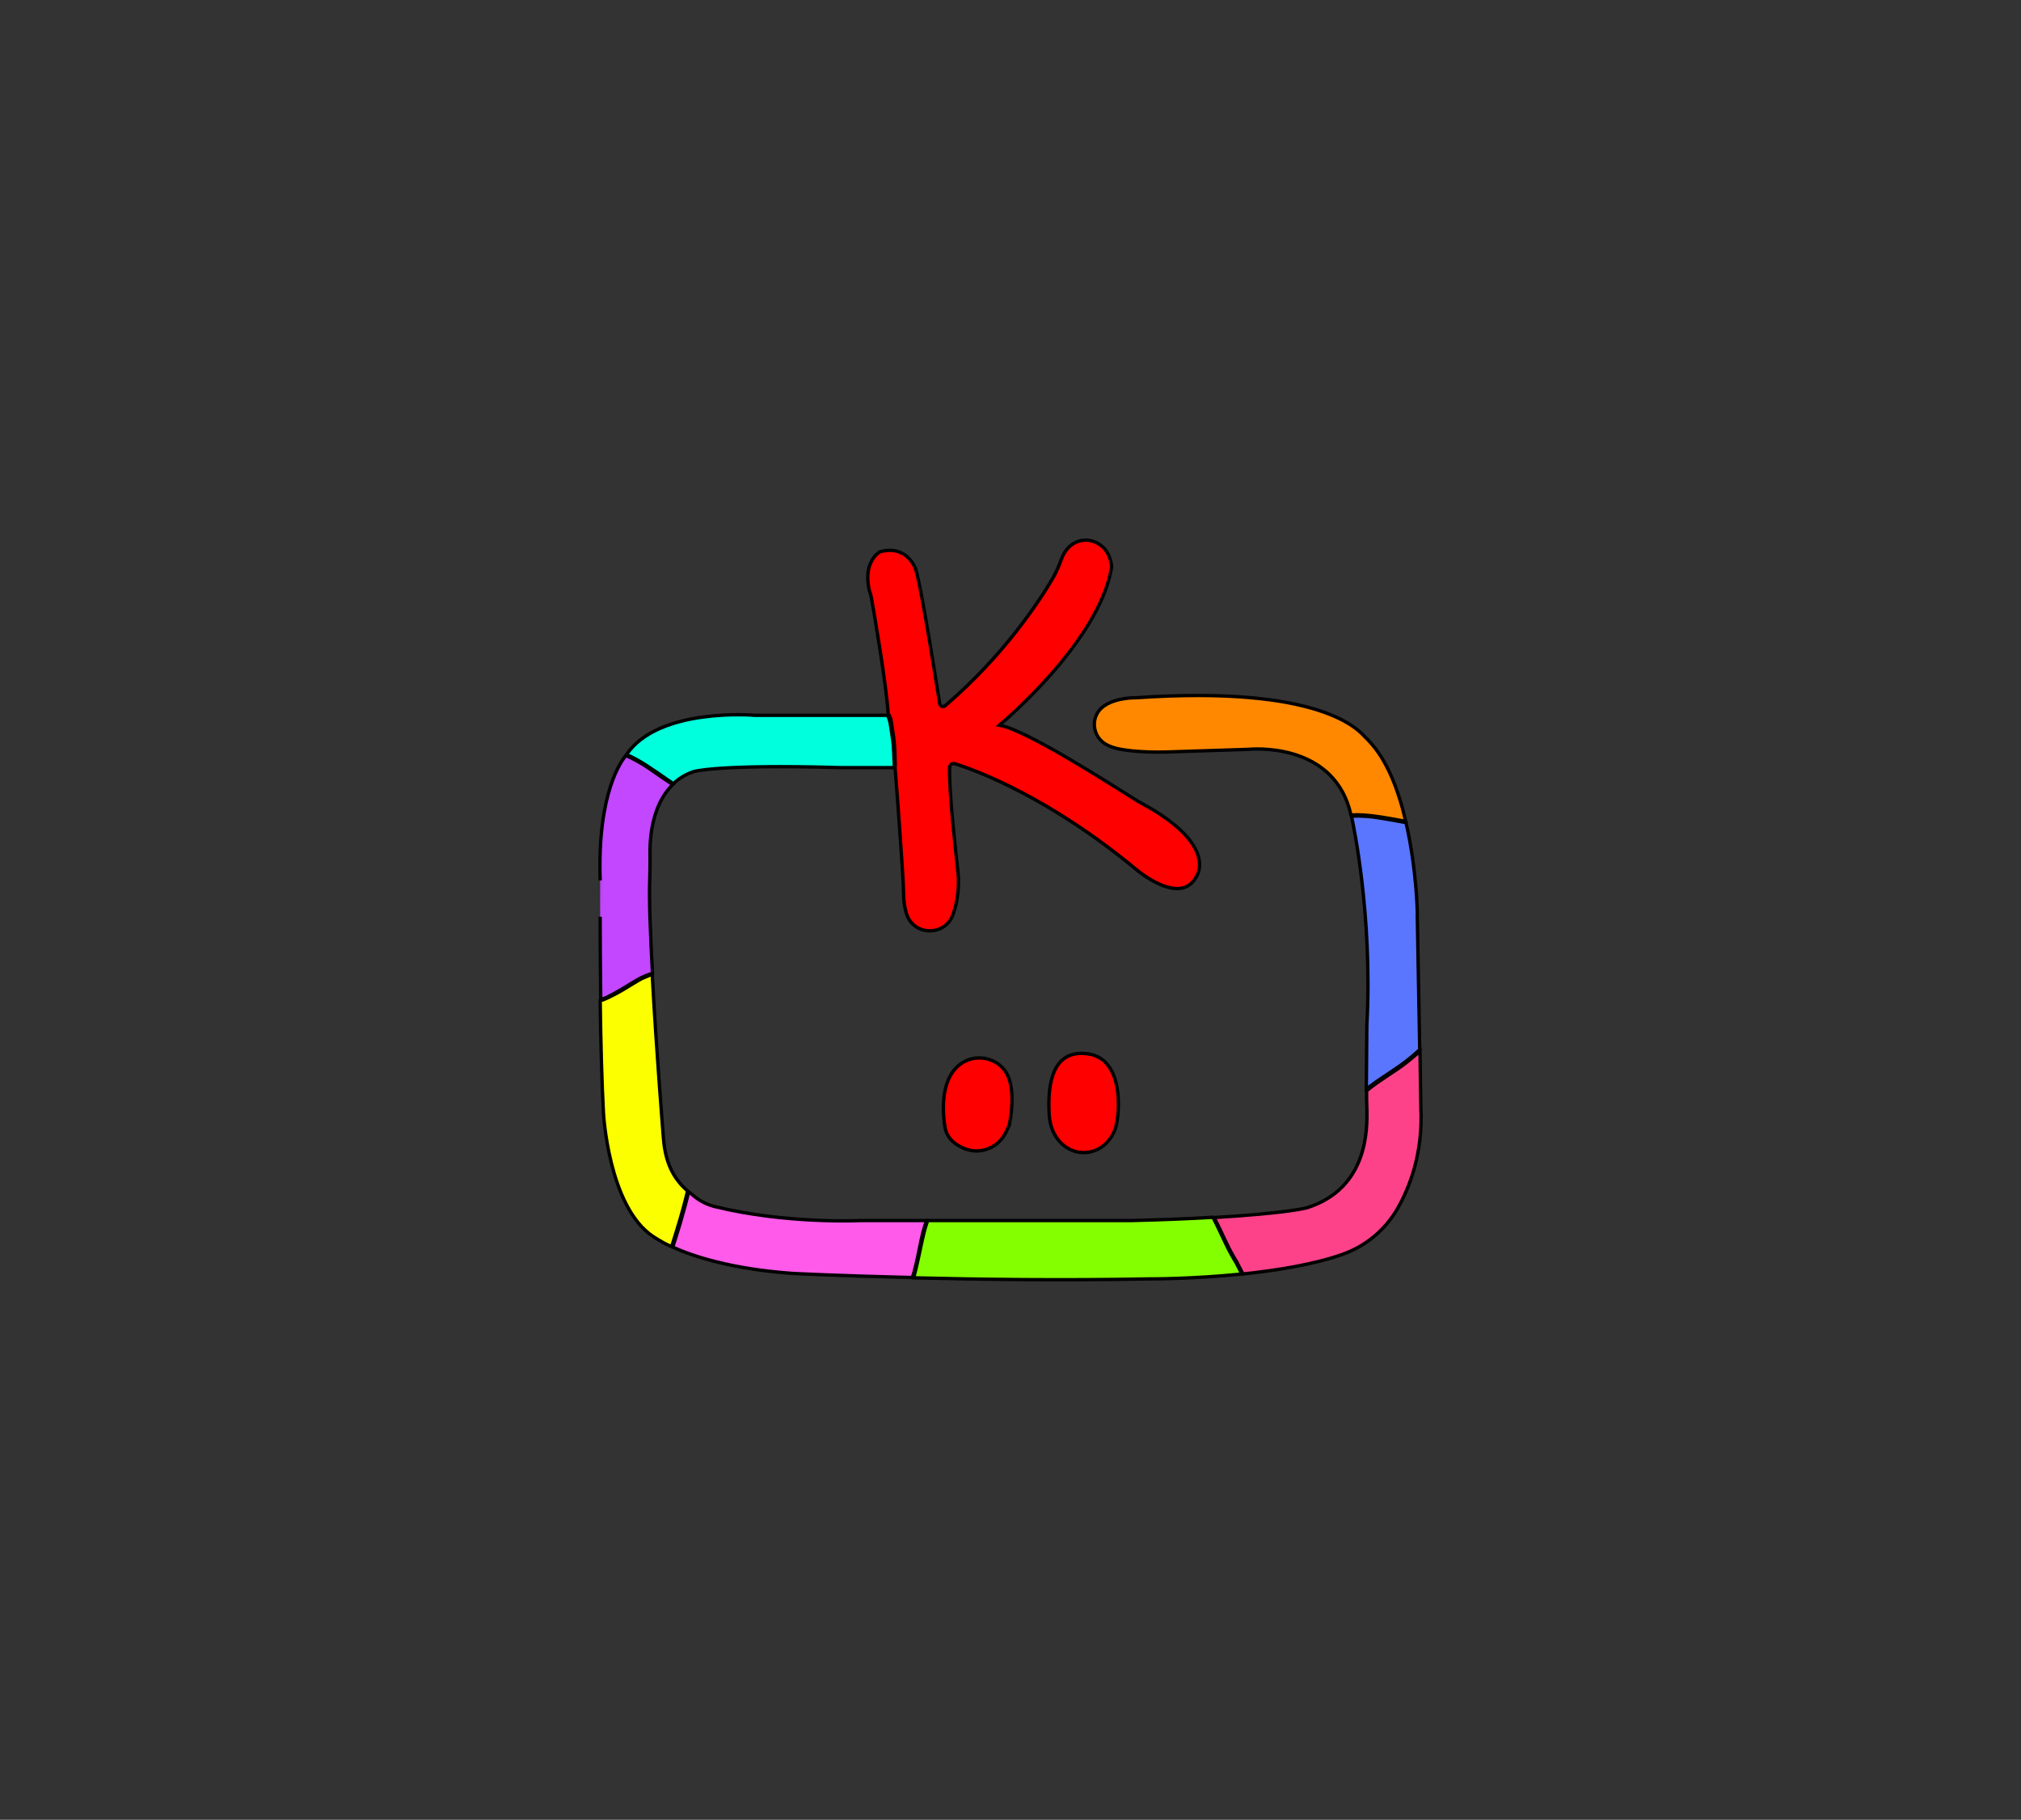 <?xml version="1.0" encoding="utf-8"?>
<!-- Generator: Adobe Illustrator 25.0.0, SVG Export Plug-In . SVG Version: 6.00 Build 0)  -->
<svg version="1.1" id="Layer_1" xmlns="http://www.w3.org/2000/svg" xmlns:xlink="http://www.w3.org/1999/xlink" x="0px" y="0px"
	 viewBox="0 0 738.1 664.5" style="enable-background:new 0 0 738.1 664.5;" xml:space="preserve">
<rect x="0" y="0" width="738.1" height="664.5" fill="#333333" stroke="none"/>
<style type="text/css">
	.st0{fill:#FF0000;stroke:#000000;stroke-width:1.224;stroke-miterlimit:10;}
	.st1{fill:#00FFDD;stroke:#000000;stroke-width:1.224;stroke-miterlimit:10;}
	.st2{fill:#C247FF;stroke:#000000;stroke-width:1.224;stroke-miterlimit:10;}
	.st3{fill:#FF5AE9;stroke:#000000;stroke-width:1.224;stroke-miterlimit:10;}
	.st4{fill:#84FF00;stroke:#000000;stroke-width:1.224;stroke-miterlimit:10;}
	.st5{fill:#5A76FF;stroke:#000000;stroke-width:1.224;stroke-miterlimit:10;}
	.st6{fill:#FF8800;stroke:#000000;stroke-width:1.224;stroke-miterlimit:10;}
	.st7{fill:#FE428A;stroke:#000000;stroke-width:1.224;stroke-miterlimit:10;}
	.st8{fill:#FBFF00;stroke:#000000;stroke-width:1.224;stroke-miterlimit:10;}
</style>
<path class="st0" d="M318.3,218.6c1.2,6.7,5.3,30.7,6.1,42.1c0.9,1.1,1.1,2.6,1.3,4c0.2,1.6,0.5,3.1,0.7,4.7
	c0.2,1.8,0.4,3.6,0.4,5.4c0,0.9,0.1,1.8,0.1,2.7c0,0.9,0.1,1.7,0,2.6c0,0.1,0,0.2,0,0.3c0.3,3.3,3.1,40.3,3.1,45.7
	c0,2.5,0.3,5,1,7.3c2.4,8.5,14.3,8.7,17.1,0.4c0.6-1.7,1.1-3.5,1.4-5.4c0.6-3.5,0.7-7,0.3-10.5c-0.9-8-3.2-28.6-3-37.5
	c-0.1-0.8,0.6-1.5,1.4-1.6c0.2,0,0.4,0,0.6,0.1c8,2.5,34.3,12.2,66.3,38.7c0,0,16.4,14,22.1,2c0,0,7.3-11.2-19.8-26
	c-0.7-0.4-1.4-0.8-2.1-1.2c-6.9-4.2-39.8-25.7-50.3-27.6c0,0,36.6-30.3,41-57.8c-0.1-1.1-0.3-2.2-0.7-3.2c-1.7-5.5-8.1-8.3-13.1-5.4
	c-1.8,1-3.5,2.9-4.6,5.9c-0.8,2.3-1.8,4.5-2.9,6.5c-4.9,8.4-17.8,28.3-39.5,46.9c-0.5,0.4-1.3,0.4-1.7-0.1c-0.1-0.2-0.2-0.4-0.3-0.6
	c-1.5-9.4-7.4-47-9.1-49.9c0,0-3.3-8.3-12.7-5.6c0,0-6.4,3.3-3.9,14.2C317.9,216.6,318.1,217.6,318.3,218.6z"/>
<path class="st1" d="M230.7,276.4c2.4,1.2,4.7,2.6,6.9,4.1c2,1.3,4,2.7,6,4.1c0.8,0.5,1.5,1,2.3,1.6c2.1-2,4.6-3.5,7.3-4.4
	c0,0,8.1-2.8,53.8-1.5h19.6v-0.3c0-0.8,0-1.7-0.1-2.6c0-0.9-0.1-1.8-0.1-2.7c-0.1-1.8-0.2-3.6-0.5-5.4c-0.1-0.9-0.3-1.8-0.4-2.7
	c-0.1-0.6-0.2-1.3-0.3-1.9c-0.2-1.2-0.4-2.5-1.2-3.5h-48.3c0,0-35.3-3.1-47,14.5C229.5,275.8,230.1,276.1,230.7,276.4z"/>
<path class="st2" d="M219.4,365c1.3-0.4,2.5-0.9,3.7-1.6c2.6-1.3,5.1-2.9,7.6-4.4c1.1-0.7,2.2-1.3,3.3-1.9c1.3-0.6,2.6-1.2,4-1.6
	l0.3-0.1c-0.8-14.2-1.3-27.3-1-34.4c0.1-2.7,0.1-5.5,0.1-8.2c-0.2-6.4,0.6-18.8,8.3-26.3c-0.9-0.6-1.8-1.2-2.7-1.8
	c-2-1.4-4.1-2.8-6.1-4.2c-2.2-1.5-4.5-2.8-6.9-4c-0.4-0.2-0.9-0.4-1.4-0.6c-1.5,1.7-10.5,13.4-9.4,45.6
	C219.2,321.5,219.1,342.3,219.4,365z"/>
<path class="st3" d="M333.8,464.6c1.1-4,1.8-8.1,2.7-12.2c0.5-2.3,1.1-4.5,1.9-6.7h-24.5c0,0-26.7,1.3-52.8-5.1
	c-2.8-0.7-5.4-2-7.6-3.8c-0.6-0.5-1.3-1.1-2-1.6c-0.9,3.8-1.9,7.5-3,11.2c-0.9,3-1.8,6-2.8,9c7.3,3.3,21.3,8,43.8,9.6
	c0,0,17.6,0.9,43.7,1.5C333.4,465.9,333.6,465.2,333.8,464.6z"/>
<path class="st4" d="M453.3,464.7c-0.6-1.2-1.2-2.3-1.8-3.5c-0.6-1-1.2-2-1.8-3.1c-1.2-2.1-2.2-4.3-3.2-6.4
	c-1.1-2.4-2.3-4.8-3.5-7.2c-8.1,0.5-18,0.9-30,1.2h-74.2c-0.2,0.6-0.4,1.2-0.6,1.8c-1.2,3.9-1.9,8-2.8,12c-0.5,2.4-1.1,4.7-1.7,7.1
	c23.7,0.6,54.5,1,85.8,0.4c0,0,15.8,0.1,34.1-1.8L453.3,464.7z"/>
<path class="st5" d="M513.5,300.4c-3.2-0.6-6.4-1.2-9.6-1.7c-3.4-0.6-6.8-0.8-10.3-0.7c0.1,0.5,0.2,1.1,0.3,1.6
	c0,0,7.5,34.1,5.3,74.7l-0.2,23.4c0.4-0.3,0.9-0.7,1.3-1c4.1-3.1,8.6-5.7,12.7-8.8c1.9-1.4,3.7-3,5.5-4.6l-0.9-49.4
	C517.7,333.9,517.4,317.4,513.5,300.4z"/>
<path class="st6" d="M497.9,297.6c4.4,0.3,8.8,1.1,13.2,1.9l2.3,0.4c-2.6-11.2-6.8-22.5-13.6-29.5c-0.3-0.3-0.6-0.7-1-1
	c-2.5-2.7-16-19.3-84-14.6c0,0-7-0.2-11.6,3c-5.2,3.6-4.5,11.4,1.1,14.2c2.1,1.1,4.6,1.7,9.2,2.2c4.1,0.4,8.3,0.5,12.4,0.4l27.8-0.9
	c0.9,0,1.8-0.1,2.6-0.1c5.3-0.4,31.6-0.8,37.1,24C495,297.5,496.5,297.5,497.9,297.6z"/>
<path class="st7" d="M518.6,383.8c-1,0.9-2,1.8-3.1,2.7c-0.9,0.8-1.9,1.5-2.9,2.3c-2,1.5-4.2,2.9-6.3,4.3c-2.4,1.6-4.9,3.3-7.2,5.2
	c0,2.1,0,4.3,0.1,6.4c0.2,7.4,0.5,29.2-21.8,36.3c0,0-6,1.9-34,3.6c0.2,0.4,0.4,0.9,0.7,1.3c2.2,4.3,4,8.8,6.4,12.9
	c0.3,0.5,0.6,1,0.9,1.5c0.3,0.5,0.6,1.1,0.9,1.7c0.6,1.1,1.1,2.1,1.6,3.2c12.5-1.3,26.1-3.5,36.5-7.2c8.4-3,15.4-8.8,19.9-16.5
	c4.6-8,9.5-20.6,8.6-37.4L518.6,383.8z"/>
<path class="st8" d="M245.7,453.9c1.8-5.7,3.6-11.5,5-17.3c0.1-0.6,0.3-1.1,0.4-1.7c-4-3.6-8-8.7-8.8-19.2c0,0-2.6-32-4.1-59.9
	c-0.6,0.2-1.2,0.4-1.8,0.7c-1.1,0.4-2.2,0.9-3.2,1.5c-1.2,0.7-2.3,1.4-3.5,2.1c-2.5,1.6-5.1,3-7.8,4.3c-0.9,0.4-1.8,0.8-2.7,1
	c0.2,14.8,0.6,30.2,1.2,41.1c0,0,1.8,34.1,18.1,45l0.8,0.5c1.9,1.2,3.8,2.3,5.9,3.2C245.4,454.8,245.6,454.3,245.7,453.9z"/>
<path class="st0" d="M366.8,414.5c-3,5-9.2,7.1-14.6,4.9c-2.8-1.2-6.3-3.2-7.1-7.9c-1.4-8.7-0.8-21,8.6-24.5
	c5-1.9,11.3,0.2,13.9,4.9c2,3.5,2.8,9.7,1,18.9C368.1,412,367.5,413.3,366.8,414.5z"/>
<path class="st0" d="M402.4,418.8c-3.1,2.2-7.2,2.7-10.7,1.3c-3.6-1.3-8-5.4-8.5-12.9c-0.8-12.7,1.8-24,14-22.4
	c13.1,1.7,11.9,20.9,10.3,26.8C406.6,414.5,404.9,417,402.4,418.8z"/>
</svg>
